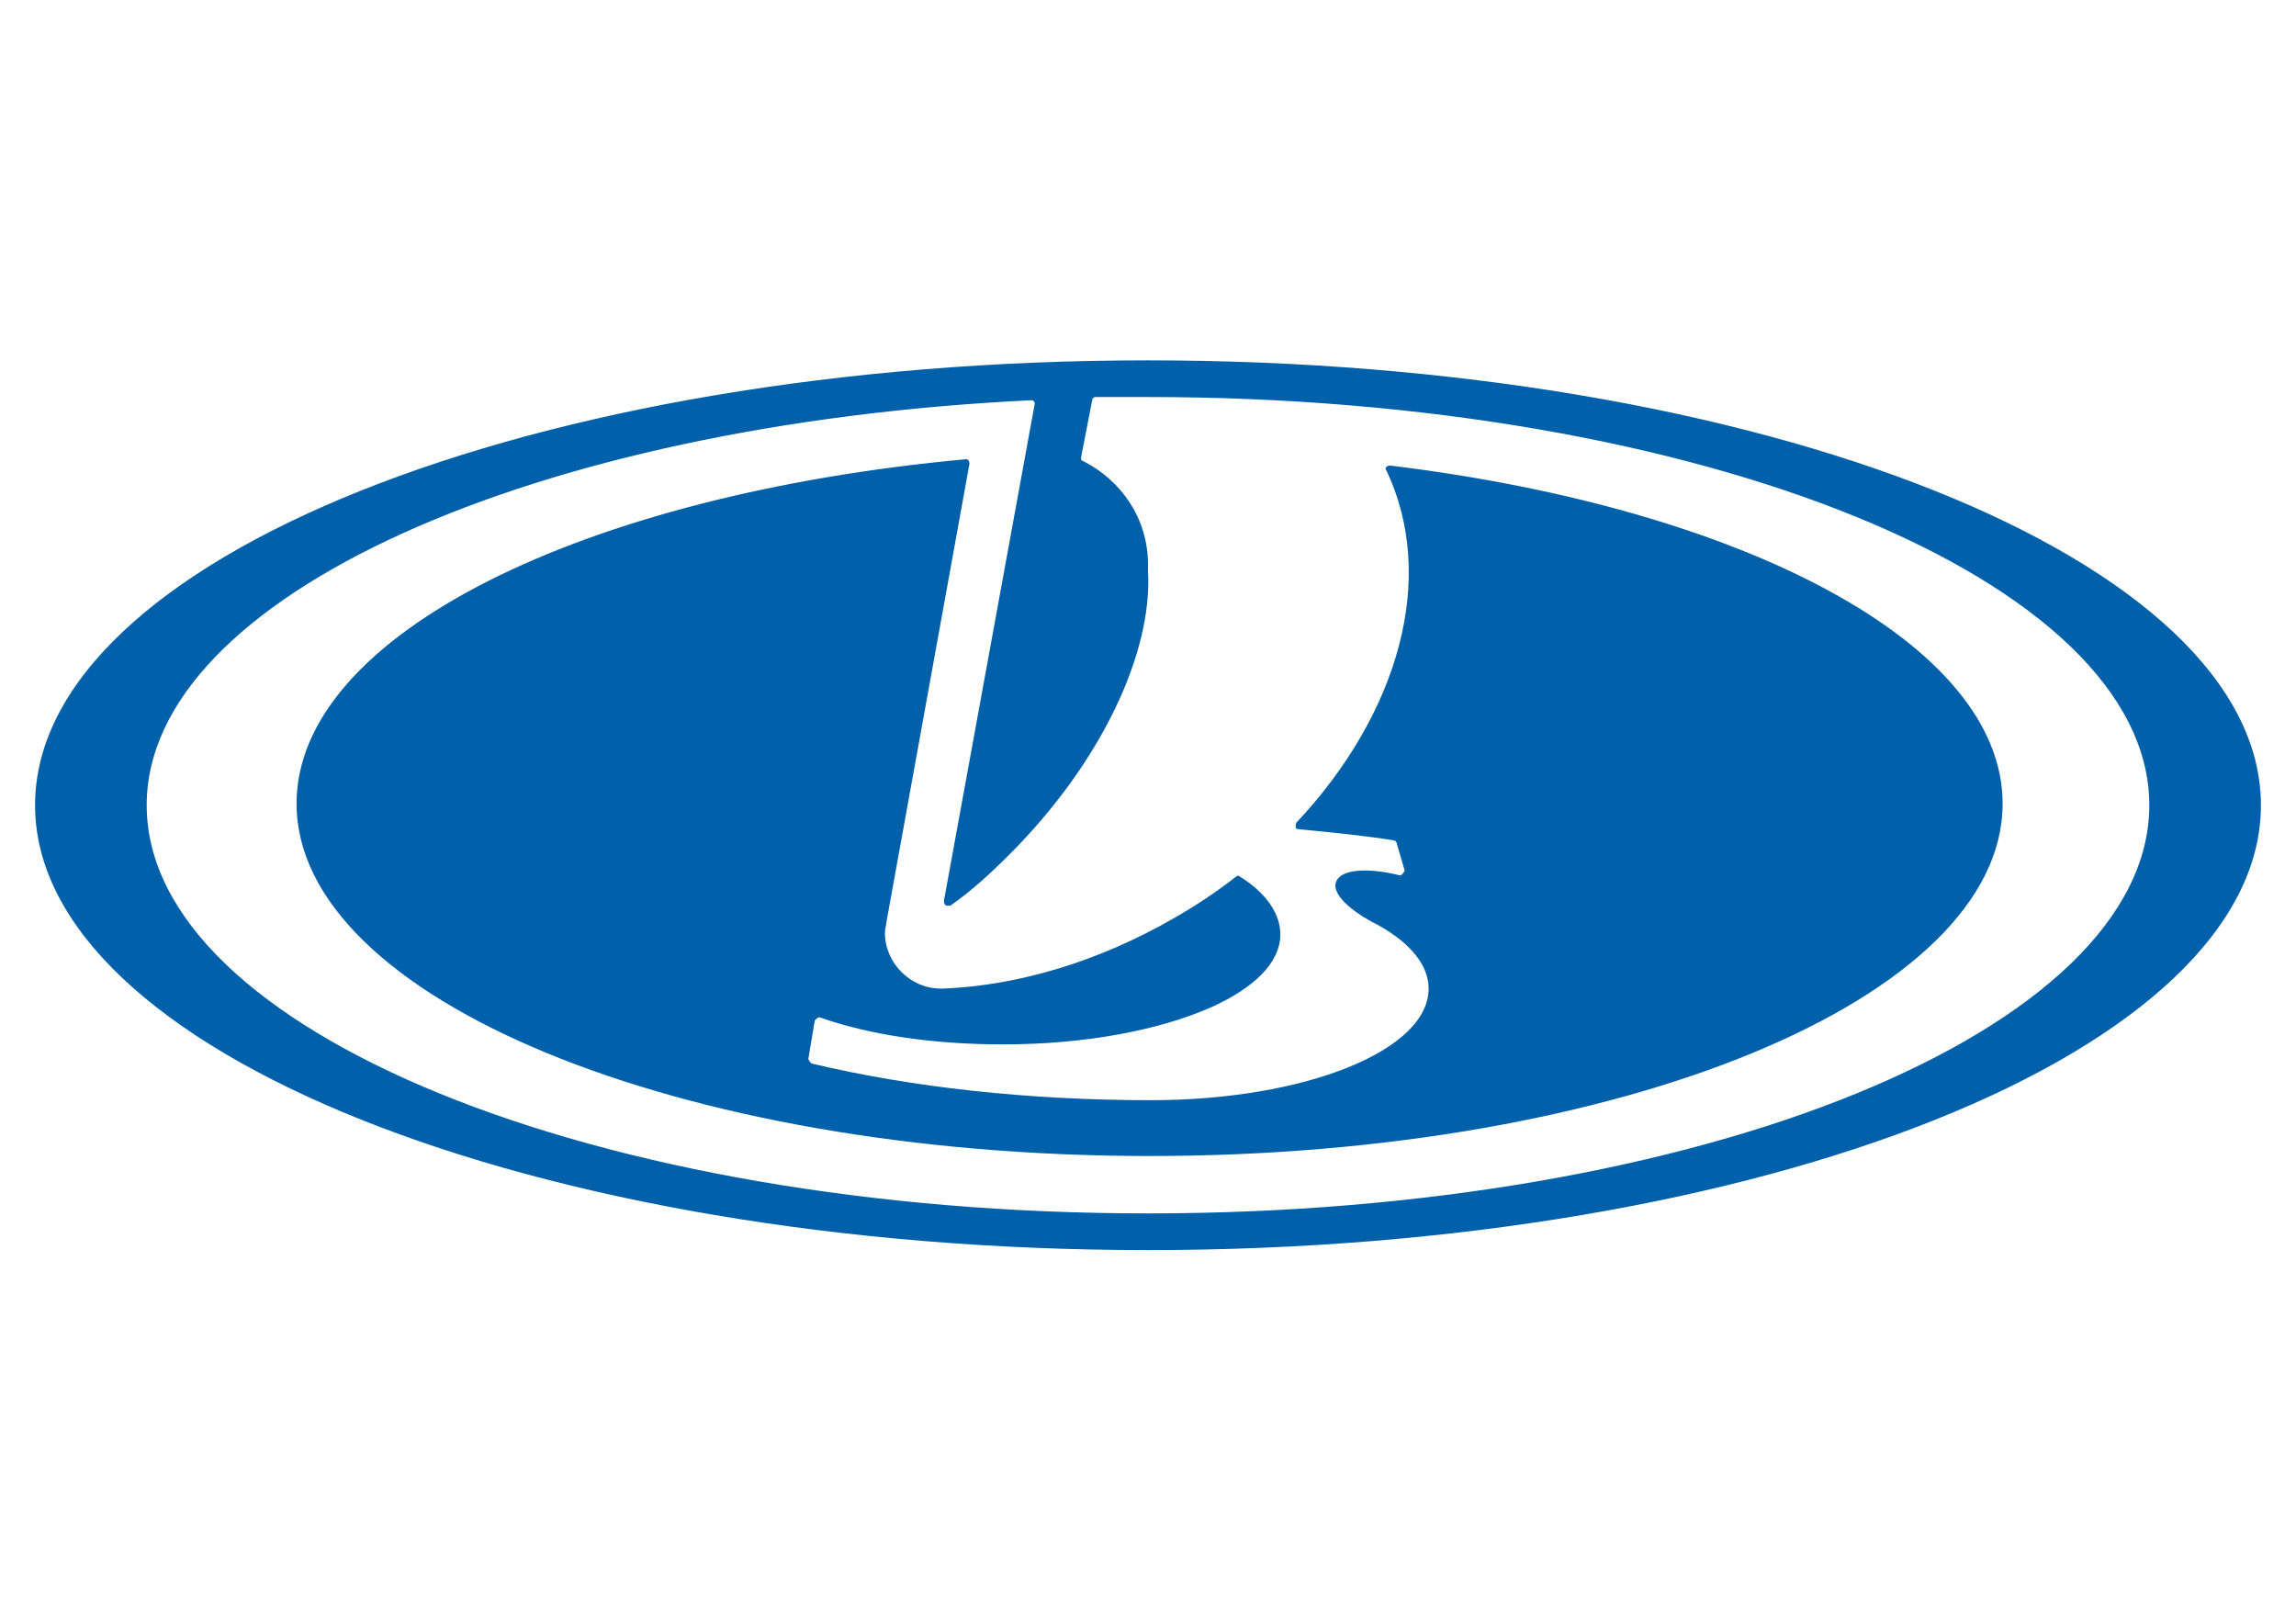 <?xml version="1.0" encoding="utf-8"?>
<!-- Generator: Adobe Illustrator 24.1.1, SVG Export Plug-In . SVG Version: 6.00 Build 0)  -->
<svg version="1.1" id="Layer_1" xmlns="http://www.w3.org/2000/svg" xmlns:xlink="http://www.w3.org/1999/xlink" x="0px" y="0px"
	 viewBox="0 0 144 101" style="enable-background:new 0 0 144 101;" xml:space="preserve">
<style type="text/css">
	.st0{fill-rule:evenodd;clip-rule:evenodd;fill:#0060A9;}
</style>
<path class="st0" d="M2.2,50.5c0-15.4,31.2-27.9,69.8-27.9c38.5,0,69.8,12.5,69.8,27.9c0,15.4-31.2,27.9-69.8,27.9
	C33.5,78.4,2.2,65.9,2.2,50.5L2.2,50.5z M87.6,52.9c0-0.1-0.1-0.2-0.2-0.2c-1.9-0.3-3.9-0.5-6-0.7c-0.1,0-0.2-0.1-0.1-0.4
	c6.4-6.8,8.9-15.4,5.6-22.2c0-0.1,0.1-0.2,0.3-0.2c22.2,2.7,38.4,11.2,38.4,21.2c0,12.2-23.9,22.1-53.5,22.1s-53.5-9.9-53.5-22.1
	c0-10.6,18-19.4,42-21.6c0.1,0,0.2,0.1,0.2,0.3l-5.2,28.7c0,0.2-0.1,0.4-0.1,0.7c0,1.9,1.6,3.5,3.5,3.5l0.2,0
	c4.7-0.2,9.7-1.7,14.4-4.4c1.4-0.8,2.6-1.6,3.9-2.6c0.1-0.1,0.2-0.1,0.3,0c1.6,1,2.5,2.3,2.5,3.6c0,1.8-1.7,3.4-4.4,4.6
	c-3.2,1.4-7.8,2.3-13,2.3c-4.4,0-8.4-0.6-11.5-1.7c-0.1,0-0.2,0.1-0.3,0.2l-0.4,2.4c0,0.1,0.1,0.2,0.2,0.3
	c6.3,1.5,13.6,2.3,21.3,2.3c9.6,0,17.4-3.1,17.4-7c0-1.5-1.2-2.9-3.2-4c-1.8-0.9-2.9-2-2.6-2.7c0.3-0.8,2-0.9,4-0.4
	c0.1,0,0.2-0.1,0.3-0.3L87.6,52.9L87.6,52.9z M72,35.4c0,0.2,0,0.3,0,0.4c0.3,5.1-2.9,12-8.7,17.8c-1.2,1.2-2.4,2.3-3.7,3.2
	c0,0-0.1,0-0.2,0c-0.1,0-0.2-0.1-0.2-0.3l5.7-31.2c0-0.1-0.1-0.2-0.2-0.2C33.5,26.6,9.2,37.4,9.2,50.5c0,14.1,28.1,25.6,62.8,25.6
	s62.8-11.5,62.8-25.6c0-14.1-28.1-25.6-62.8-25.6c-1.1,0-2.2,0-3.3,0c-0.1,0-0.2,0.1-0.2,0.2l-0.7,3.6c0,0.1,0,0.2,0.1,0.2
	C70.3,30.1,72,32.5,72,35.4L72,35.4z"/>
</svg>
